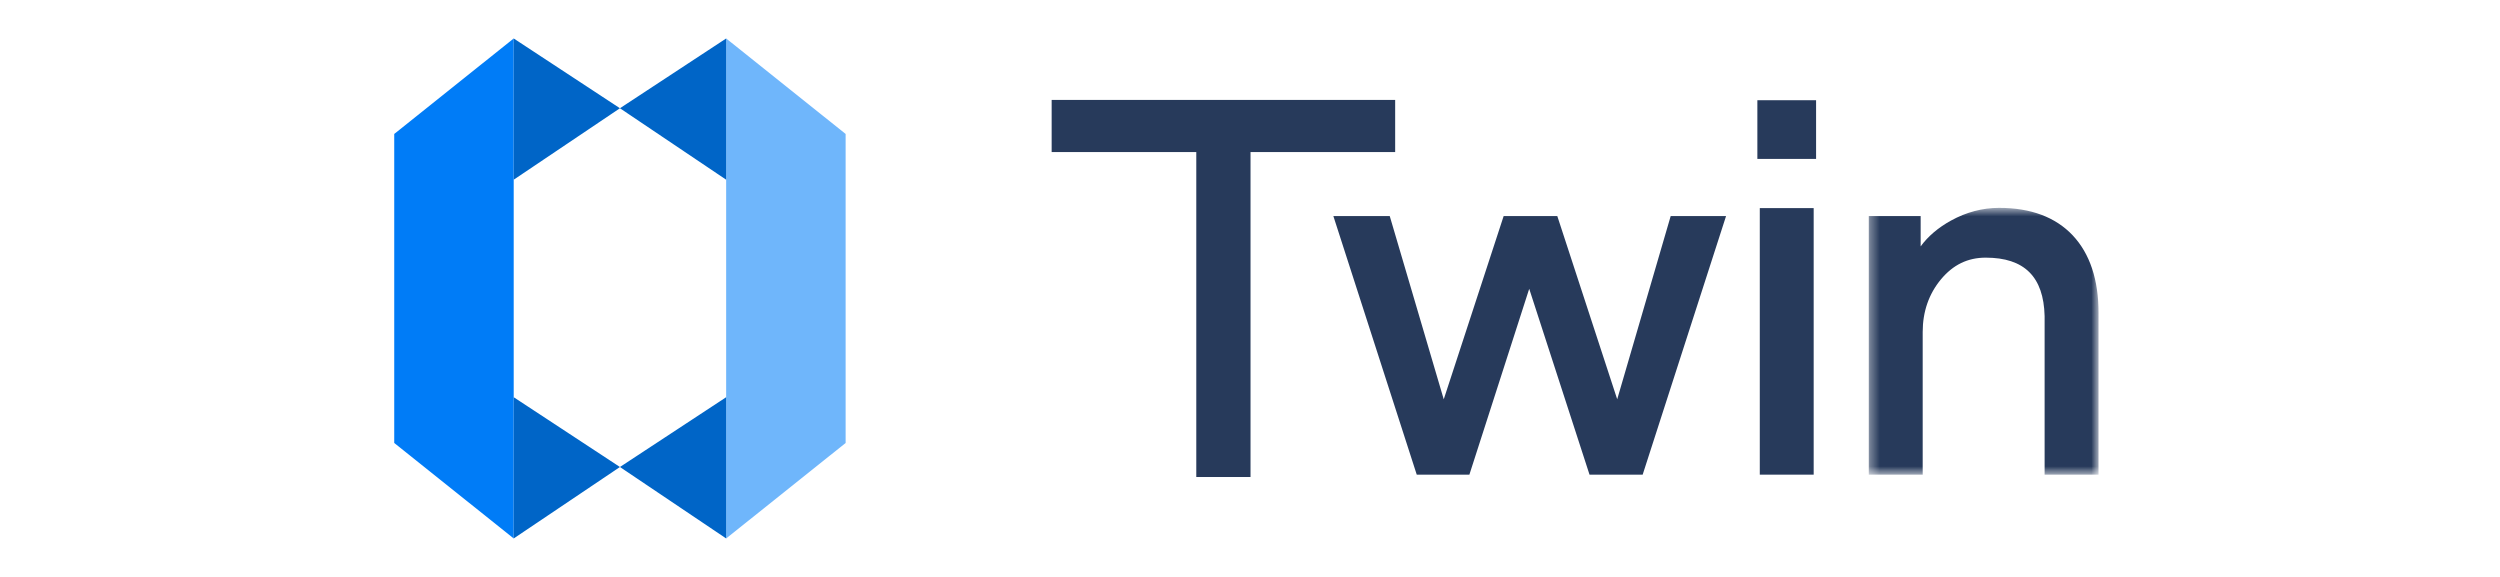 <svg xmlns="http://www.w3.org/2000/svg" xmlns:xlink="http://www.w3.org/1999/xlink" width="260" height="60" viewBox="0 0 260 60">
    <defs>
        <path id="qp23d999na" d="M0.352 0.618L24.25 0.618 24.25 28.364 0.352 28.364z"/>
        <path id="u1vbtpawcc" d="M0 52L177.25 52 177.25 0 0 0z"/>
    </defs>
    <g fill="none" fill-rule="evenodd">
        <g>
            <g>
                <g>
                    <path fill="#007CF7" d="M12.425 0L0 9.931 0 42.07 12.425 52z" transform="translate(-830 -1037) translate(830 1037) translate(41 4)"/>
                    <path fill="#6FB6FB" d="M34.52 0L34.52 52 46.945 42.07 46.945 9.931z" transform="translate(-830 -1037) translate(830 1037) translate(41 4)"/>
                    <path fill="#0065C7" d="M23.473 7.257L34.521 14.689 34.521 0zM12.425 14.69L23.473 7.258 12.425.001zM23.473 44.568L34.521 52 34.521 37.31zM12.425 52L23.473 44.568 12.425 37.31z" transform="translate(-830 -1037) translate(830 1037) translate(41 4)"/>
                    <path fill="#273A5B" d="M127.189 37.524L120.96 18.474 115.379 18.474 109.149 37.529 103.534 18.474 97.67 18.474 106.341 45.364 111.816 45.364 118.038 26.034 124.31 45.364 129.837 45.364 138.509 18.474 132.751 18.474z" transform="translate(-830 -1037) translate(830 1037) translate(41 4)"/>
                    <g transform="translate(-830 -1037) translate(830 1037) translate(41 4)">
                        <g transform="translate(153 17)">
                            <mask id="gv53j31owb" fill="#fff">
                                <use xlink:href="#qp23d999na"/>
                            </mask>
                            <path fill="#273A5B" d="M21.564 3.48c-1.79-1.9-4.365-2.862-7.658-2.862-1.726 0-3.41.444-5.006 1.324-1.33.734-2.387 1.635-3.152 2.682v-3.15H.352v26.89H5.96V13.527c0-2.115.639-3.957 1.9-5.476 1.264-1.516 2.785-2.256 4.654-2.256 4.022 0 6.025 1.992 6.126 6.076v16.493h5.61V11.549c0-3.46-.905-6.174-2.687-8.07" mask="url(#gv53j31owb)"/>
                        </g>
                        <mask id="twsrhasyid" fill="#fff">
                            <use xlink:href="#u1vbtpawcc"/>
                        </mask>
                        <path fill="#273A5B" d="M142.018 45.364L147.622 45.364 147.622 17.643 142.018 17.643zM141.766 12.527L147.873 12.527 147.873 6.423 141.766 6.423zM104.097 6.392L68.372 6.392 68.372 11.814 83.414 11.814 83.414 45.609 89.054 45.609 89.054 11.814 104.097 11.814z" mask="url(#twsrhasyid)"/>
                    </g>
                </g>
                <path d="M0 0H260V60H0z" transform="translate(-830 -1037) translate(830 1037)"/>
            </g>
        </g>
    </g>
</svg>
